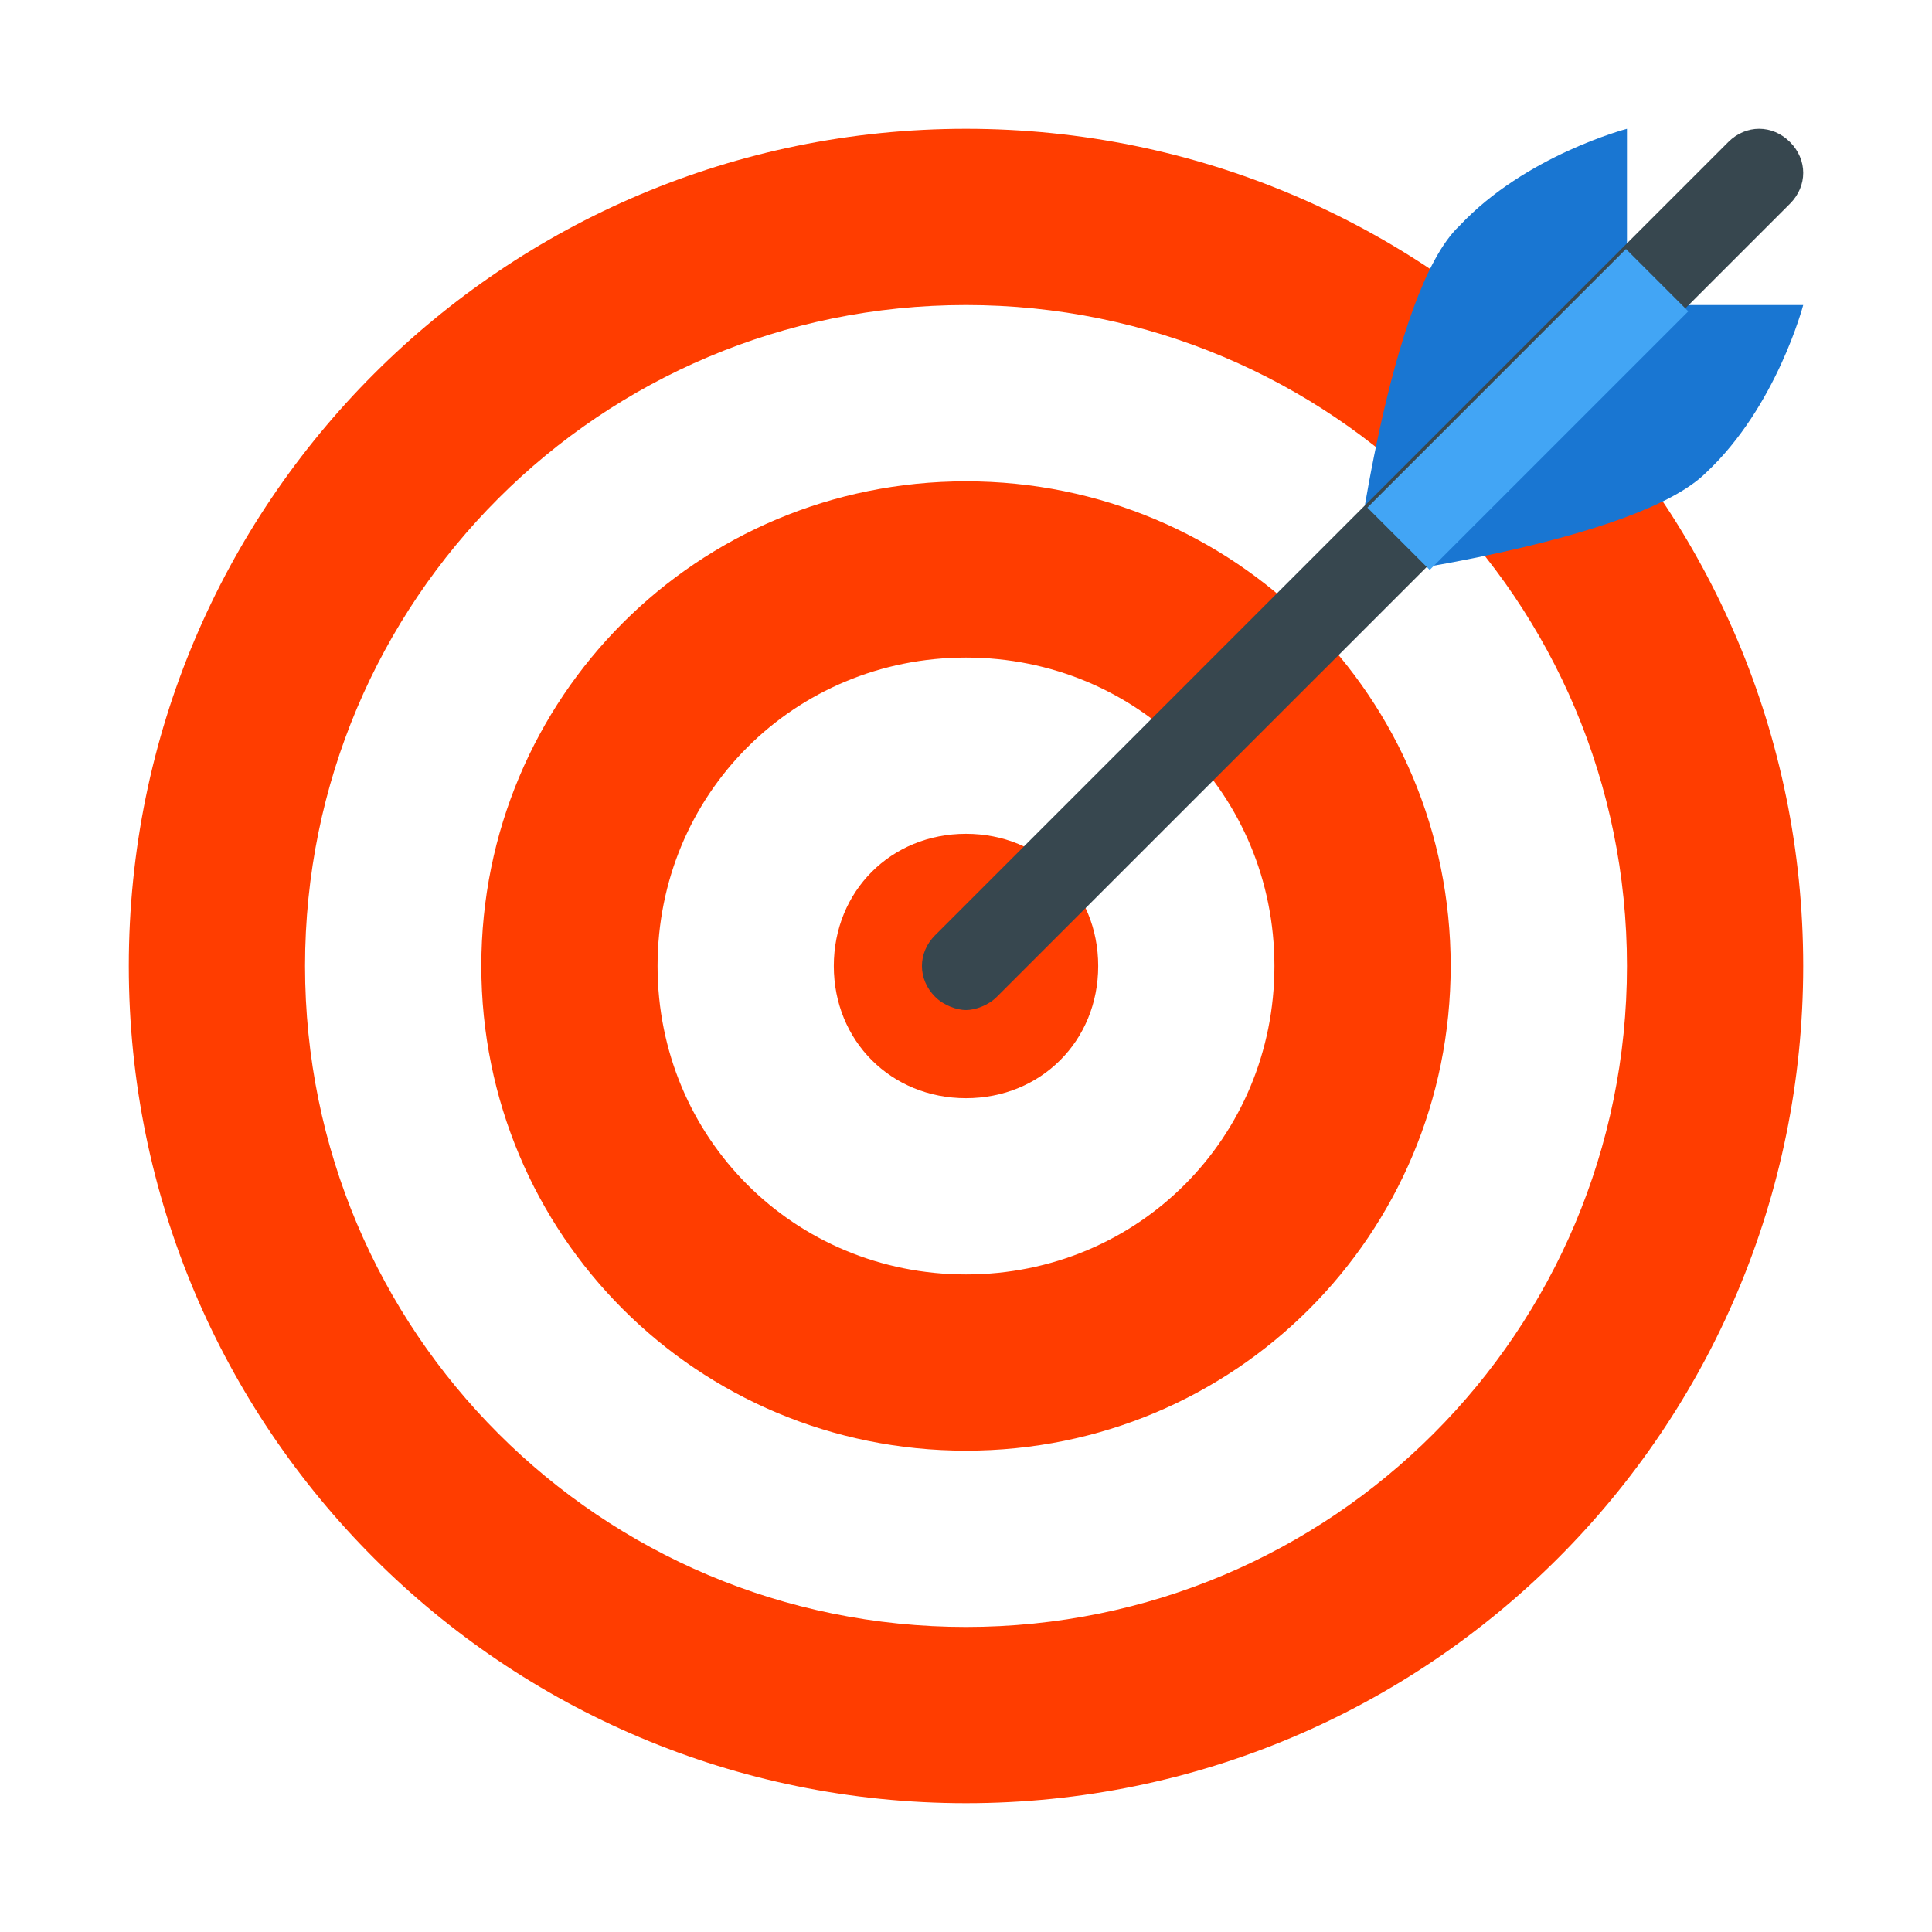 <?xml version="1.0" encoding="UTF-8"?>
<svg width="45px" height="45px" viewBox="0 0 45 45" version="1.1" xmlns="http://www.w3.org/2000/svg" xmlns:xlink="http://www.w3.org/1999/xlink">
    <!-- Generator: Sketch 41 (35326) - http://www.bohemiancoding.com/sketch -->
    <title>Goal</title>
    <desc>Created with Sketch.</desc>
    <defs>
        <filter x="-50%" y="-50%" width="200%" height="200%" filterUnits="objectBoundingBox" id="filter-1">
            <feOffset dx="0" dy="2" in="SourceAlpha" result="shadowOffsetOuter1"></feOffset>
            <feGaussianBlur stdDeviation="1.5" in="shadowOffsetOuter1" result="shadowBlurOuter1"></feGaussianBlur>
            <feColorMatrix values="0 0 0 0 0   0 0 0 0 0   0 0 0 0 0  0 0 0 0.25 0" type="matrix" in="shadowBlurOuter1" result="shadowMatrixOuter1"></feColorMatrix>
            <feMerge>
                <feMergeNode in="shadowMatrixOuter1"></feMergeNode>
                <feMergeNode in="SourceGraphic"></feMergeNode>
            </feMerge>
        </filter>
    </defs>
    <g id="Page-1" stroke="none" stroke-width="1" fill="none" fill-rule="evenodd">
        <g id="29---MVP" transform="translate(-449, -238)">
            <g id="Getting-Started" transform="translate(0, 178)">
                <g id="Row-of-Cards" transform="translate(364, 35)">
                    <g id="Card">
                        <g id="Radar" filter="url(#filter-1)" transform="translate(62, 0)">
                            <g id="Goal" transform="translate(26, 26)">
                                <g id="Group">
                                    <path d="M19.5,0 C8.724,0 0,8.724 0,19.5 C0,30.276 8.724,39 19.5,39 C30.276,39 39,30.276 39,19.5 C39,8.724 30.276,0 19.5,0 L19.5,0 L19.5,0 Z" id="Shape" fill="#FF3D00"></path>
                                    <path d="M19.5,4.105 C10.982,4.105 4.105,10.982 4.105,19.5 C4.105,28.018 10.982,34.895 19.5,34.895 C28.018,34.895 34.895,28.018 34.895,19.5 C34.895,10.982 28.018,4.105 19.5,4.105 L19.5,4.105 Z M19.5,30.789 C13.239,30.789 8.211,25.761 8.211,19.5 C8.211,13.239 13.239,8.211 19.5,8.211 C25.761,8.211 30.789,13.239 30.789,19.5 C30.789,25.761 25.761,30.789 19.5,30.789 L19.5,30.789 Z M19.5,12.316 C15.497,12.316 12.316,15.497 12.316,19.5 C12.316,23.503 15.497,26.684 19.5,26.684 C23.503,26.684 26.684,23.503 26.684,19.5 C26.684,15.497 23.503,12.316 19.5,12.316 L19.5,12.316 Z M19.5,22.579 C17.755,22.579 16.421,21.245 16.421,19.5 C16.421,17.755 17.755,16.421 19.5,16.421 C21.245,16.421 22.579,17.755 22.579,19.5 C22.579,21.245 21.245,22.579 19.5,22.579 L19.5,22.579 Z" id="Shape" fill="#FFFFFF"></path>
                                    <path d="M39,4.105 C39,4.105 38.384,6.466 36.742,8.005 C35.1,9.647 28.532,10.468 28.532,10.468 C28.532,10.468 29.353,3.797 30.995,2.258 C32.534,0.616 34.895,0 34.895,0 L34.895,4.105 L39,4.105 L39,4.105 Z" id="Shape" fill="#1976D2"></path>
                                    <path d="M38.692,0.308 C38.282,-0.103 37.666,-0.103 37.255,0.308 L18.782,18.782 C18.371,19.192 18.371,19.808 18.782,20.218 C18.987,20.424 19.295,20.526 19.5,20.526 C19.705,20.526 20.013,20.424 20.218,20.218 L38.692,1.745 C39.103,1.334 39.103,0.718 38.692,0.308 L38.692,0.308 Z" id="Shape" fill="#37474F"></path>
                                    <rect id="Rectangle-path" fill="#42A5F5" transform="translate(32.586, 6.537) rotate(45) translate(-32.586, -6.537) " x="31.56" y="2.278" width="2.053" height="8.518"></rect>
                                </g>
                            </g>
                        </g>
                    </g>
                </g>
            </g>
        </g>
    </g>
</svg>